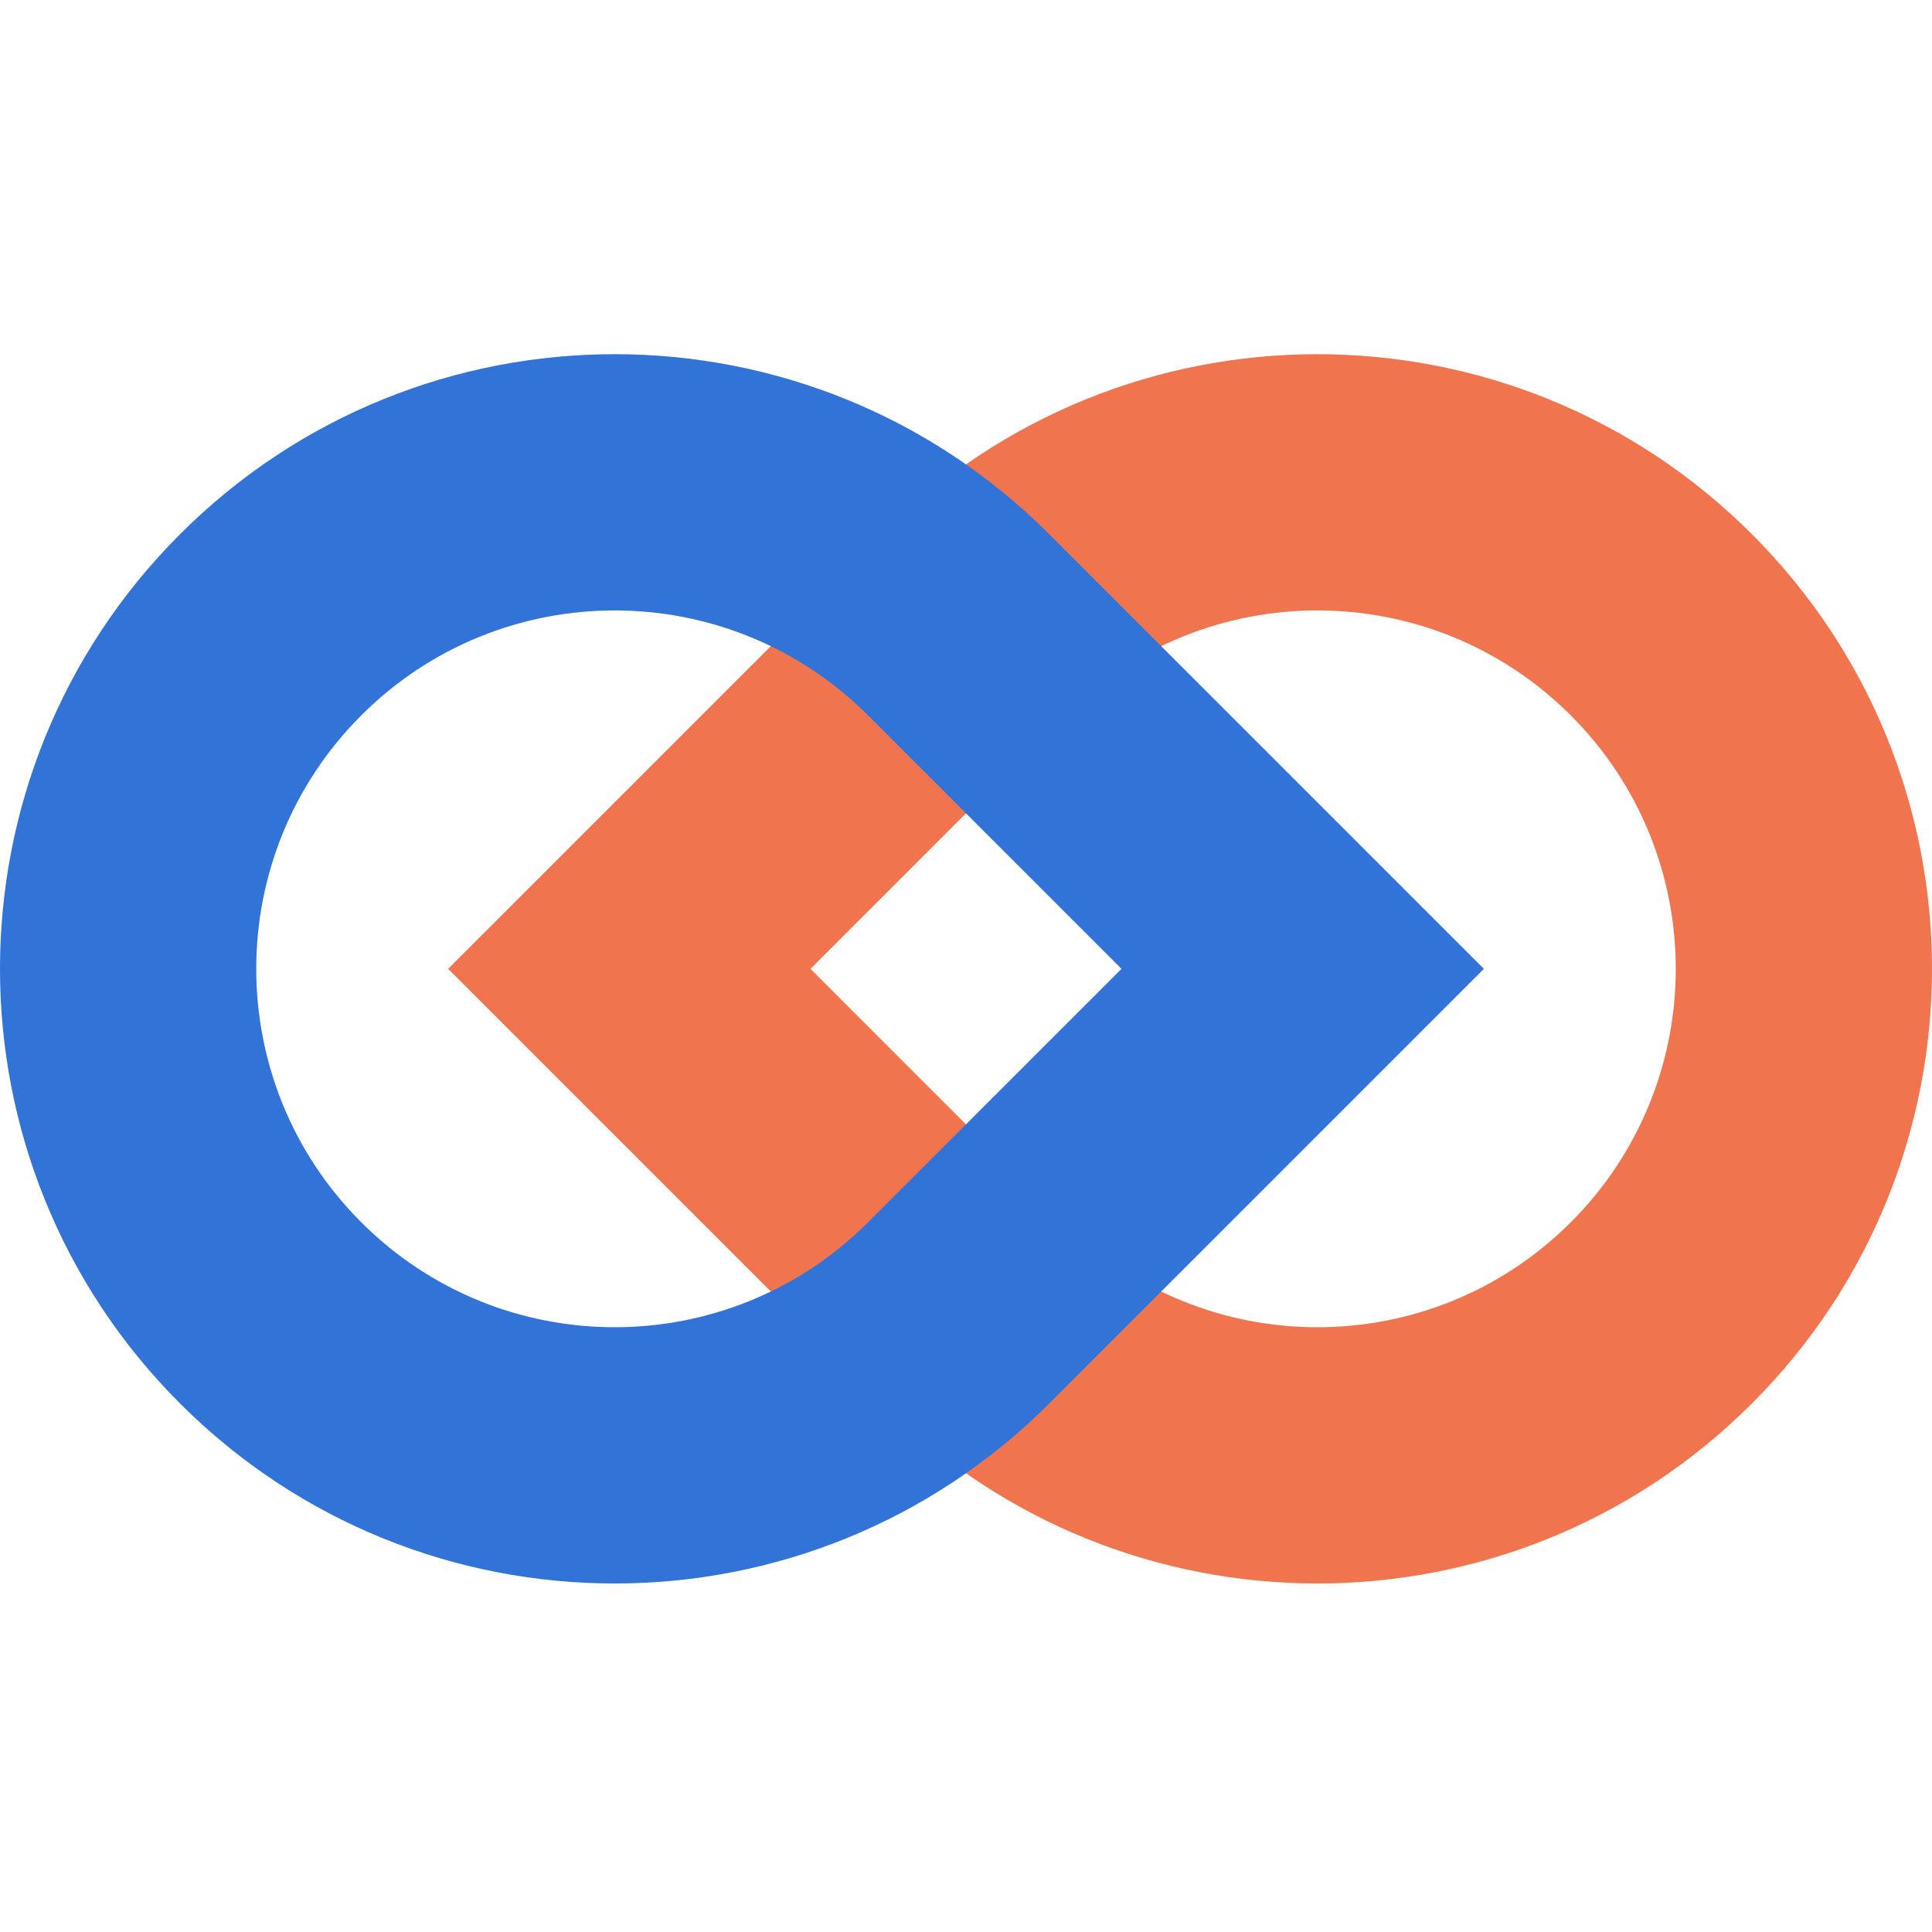 <svg width="64" height="64" viewBox="0 0 64 64" fill="none" xmlns="http://www.w3.org/2000/svg">
<path fill-rule="evenodd" clip-rule="evenodd" d="M29.242 17.697C37.194 9.745 50.085 9.745 58.036 17.697C65.988 25.648 65.988 38.54 58.036 46.491C50.085 54.443 37.194 54.443 29.242 46.491L14.845 32.094L29.242 17.697ZM52.035 23.699C47.398 19.062 39.881 19.062 35.244 23.699L26.849 32.094L35.244 40.489C39.881 45.126 47.398 45.126 52.035 40.489C56.671 35.853 56.671 28.335 52.035 23.699Z" fill="#F0754E"/>
<path fill-rule="evenodd" clip-rule="evenodd" d="M28.756 23.699C24.119 19.062 16.602 19.062 11.966 23.699C7.329 28.335 7.329 35.853 11.966 40.489C16.602 45.126 24.119 45.126 28.756 40.489L37.151 32.094L28.756 23.699ZM5.963 17.697C13.915 9.745 26.806 9.745 34.758 17.697L49.155 32.094L34.758 46.491C26.806 54.443 13.915 54.443 5.963 46.491C-1.988 38.54 -1.988 25.648 5.963 17.697Z" fill="#3173D7"/>
</svg>
